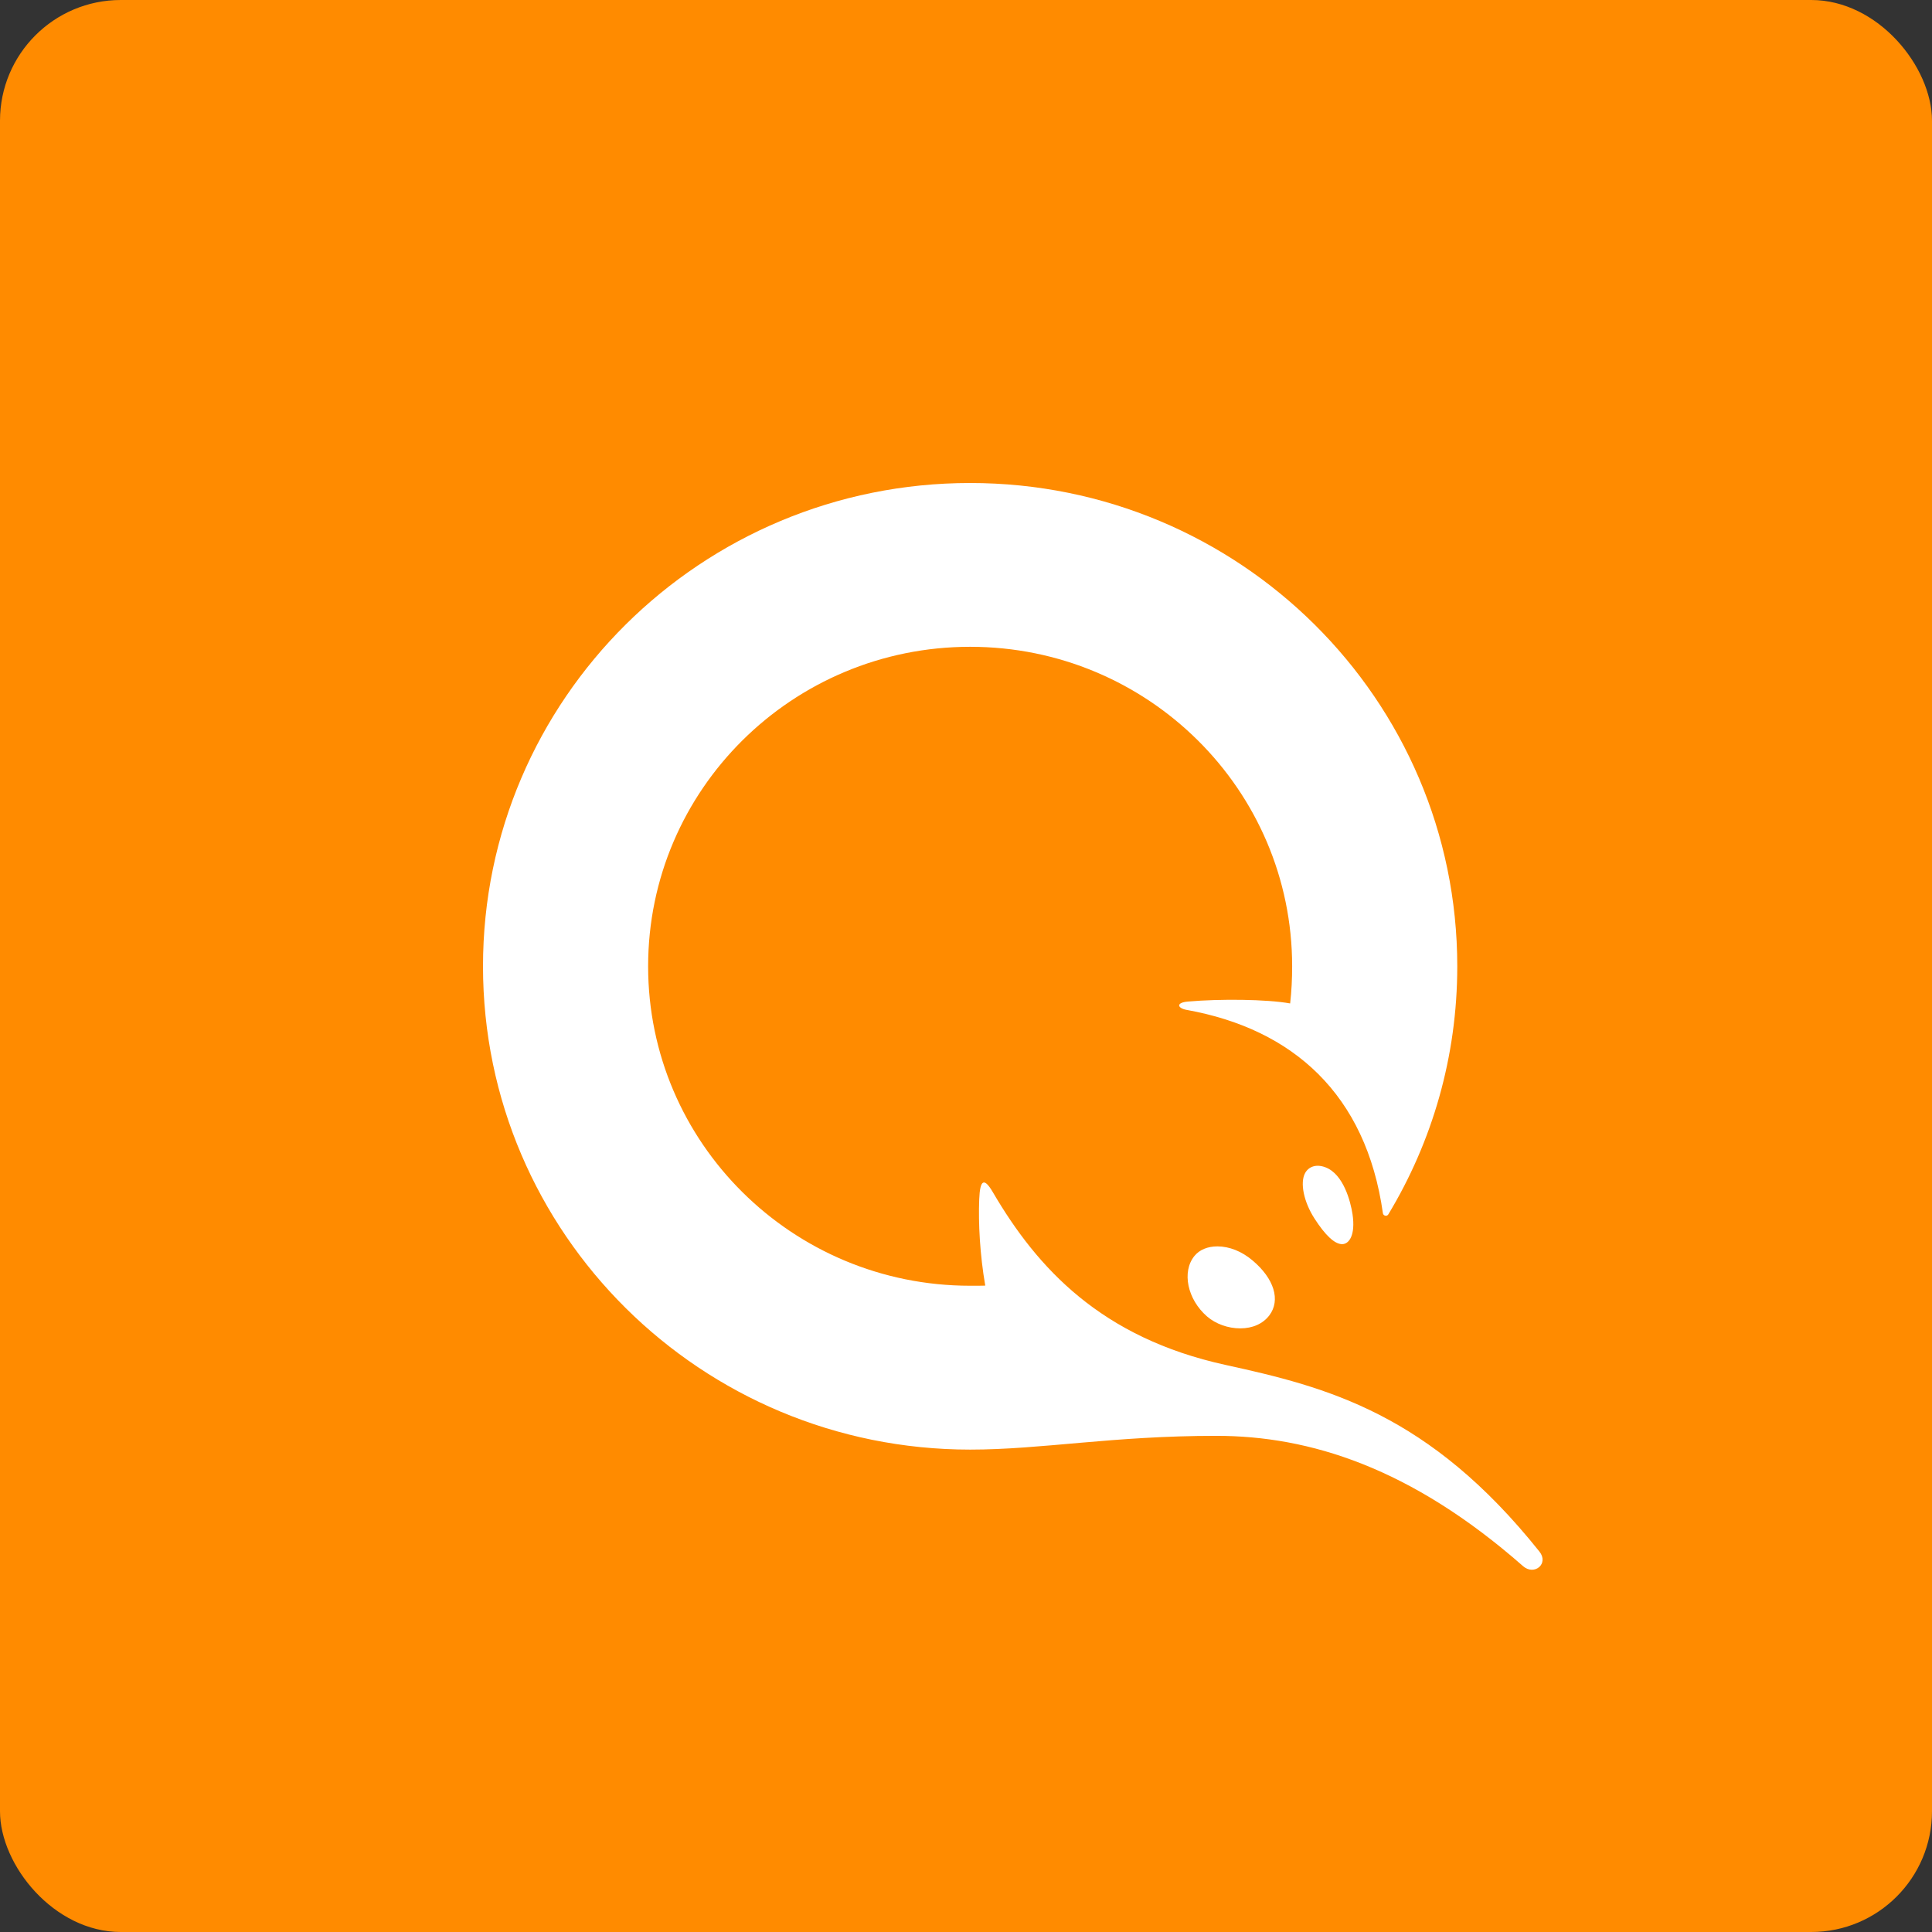 <?xml version="1.0" encoding="UTF-8" standalone="no"?>
<svg width="32px" height="32px" viewBox="0 0 32 32" version="1.1" xmlns="http://www.w3.org/2000/svg" xmlns:xlink="http://www.w3.org/1999/xlink">
    <rect x="0" y="0" width="32" height="32" fill="#333333" stroke="none"/>
    <!-- Generator: Sketch 49.1 (51147) - http://www.bohemiancoding.com/sketch -->
    <title>qiwi</title>
    <desc>Created with Sketch.</desc>
    <defs></defs>
    <g id="Page-1" stroke="none" stroke-width="1" fill="none" fill-rule="evenodd">
        <g id="qiwi">
            <rect id="Rectangle-6-Copy-4" fill="#FF8B00" x="0" y="0" width="32" height="32" rx="2"></rect>
            <path d="M20.745,20.876 C21.104,21.177 21.214,21.535 21.024,21.787 C20.918,21.926 20.747,22.002 20.542,22.002 C20.34,22.002 20.135,21.928 19.993,21.805 C19.666,21.522 19.571,21.063 19.784,20.802 C19.867,20.7 20.002,20.644 20.164,20.644 C20.361,20.644 20.568,20.726 20.745,20.876 Z M22.402,20.111 C22.454,20.462 22.343,20.607 22.23,20.607 C22.108,20.607 21.954,20.465 21.773,20.184 C21.594,19.907 21.529,19.589 21.617,19.429 C21.676,19.323 21.799,19.276 21.953,19.334 C22.253,19.447 22.37,19.901 22.402,20.111 Z M20.145,23.782 C18.424,23.782 17.251,24.01 16.069,24.01 C11.612,24.01 8,20.426 8,16.005 C8,11.584 11.612,8 16.069,8 C20.525,8 24.137,11.584 24.137,16.005 C24.137,17.507 23.72,18.913 22.995,20.114 C22.971,20.153 22.911,20.139 22.905,20.094 C22.628,18.127 21.417,17.043 19.654,16.727 C19.501,16.699 19.472,16.606 19.675,16.589 C20.212,16.542 20.979,16.55 21.369,16.62 C21.392,16.418 21.402,16.213 21.402,16.005 C21.402,13.082 19.014,10.713 16.069,10.713 C13.123,10.713 10.735,13.082 10.735,16.005 C10.735,18.927 13.123,21.296 16.069,21.296 C16.152,21.296 16.236,21.297 16.319,21.294 C16.23,20.78 16.203,20.257 16.219,19.863 C16.232,19.54 16.298,19.496 16.445,19.747 C17.183,21.009 18.242,22.158 20.301,22.608 C21.984,22.976 23.672,23.412 25.497,25.698 C25.66,25.901 25.412,26.104 25.226,25.94 C23.369,24.308 21.691,23.782 20.145,23.782 Z" id="Combined-Shape-Copy" fill="#FFFFFF"></path>
        </g>
    </g>
</svg>